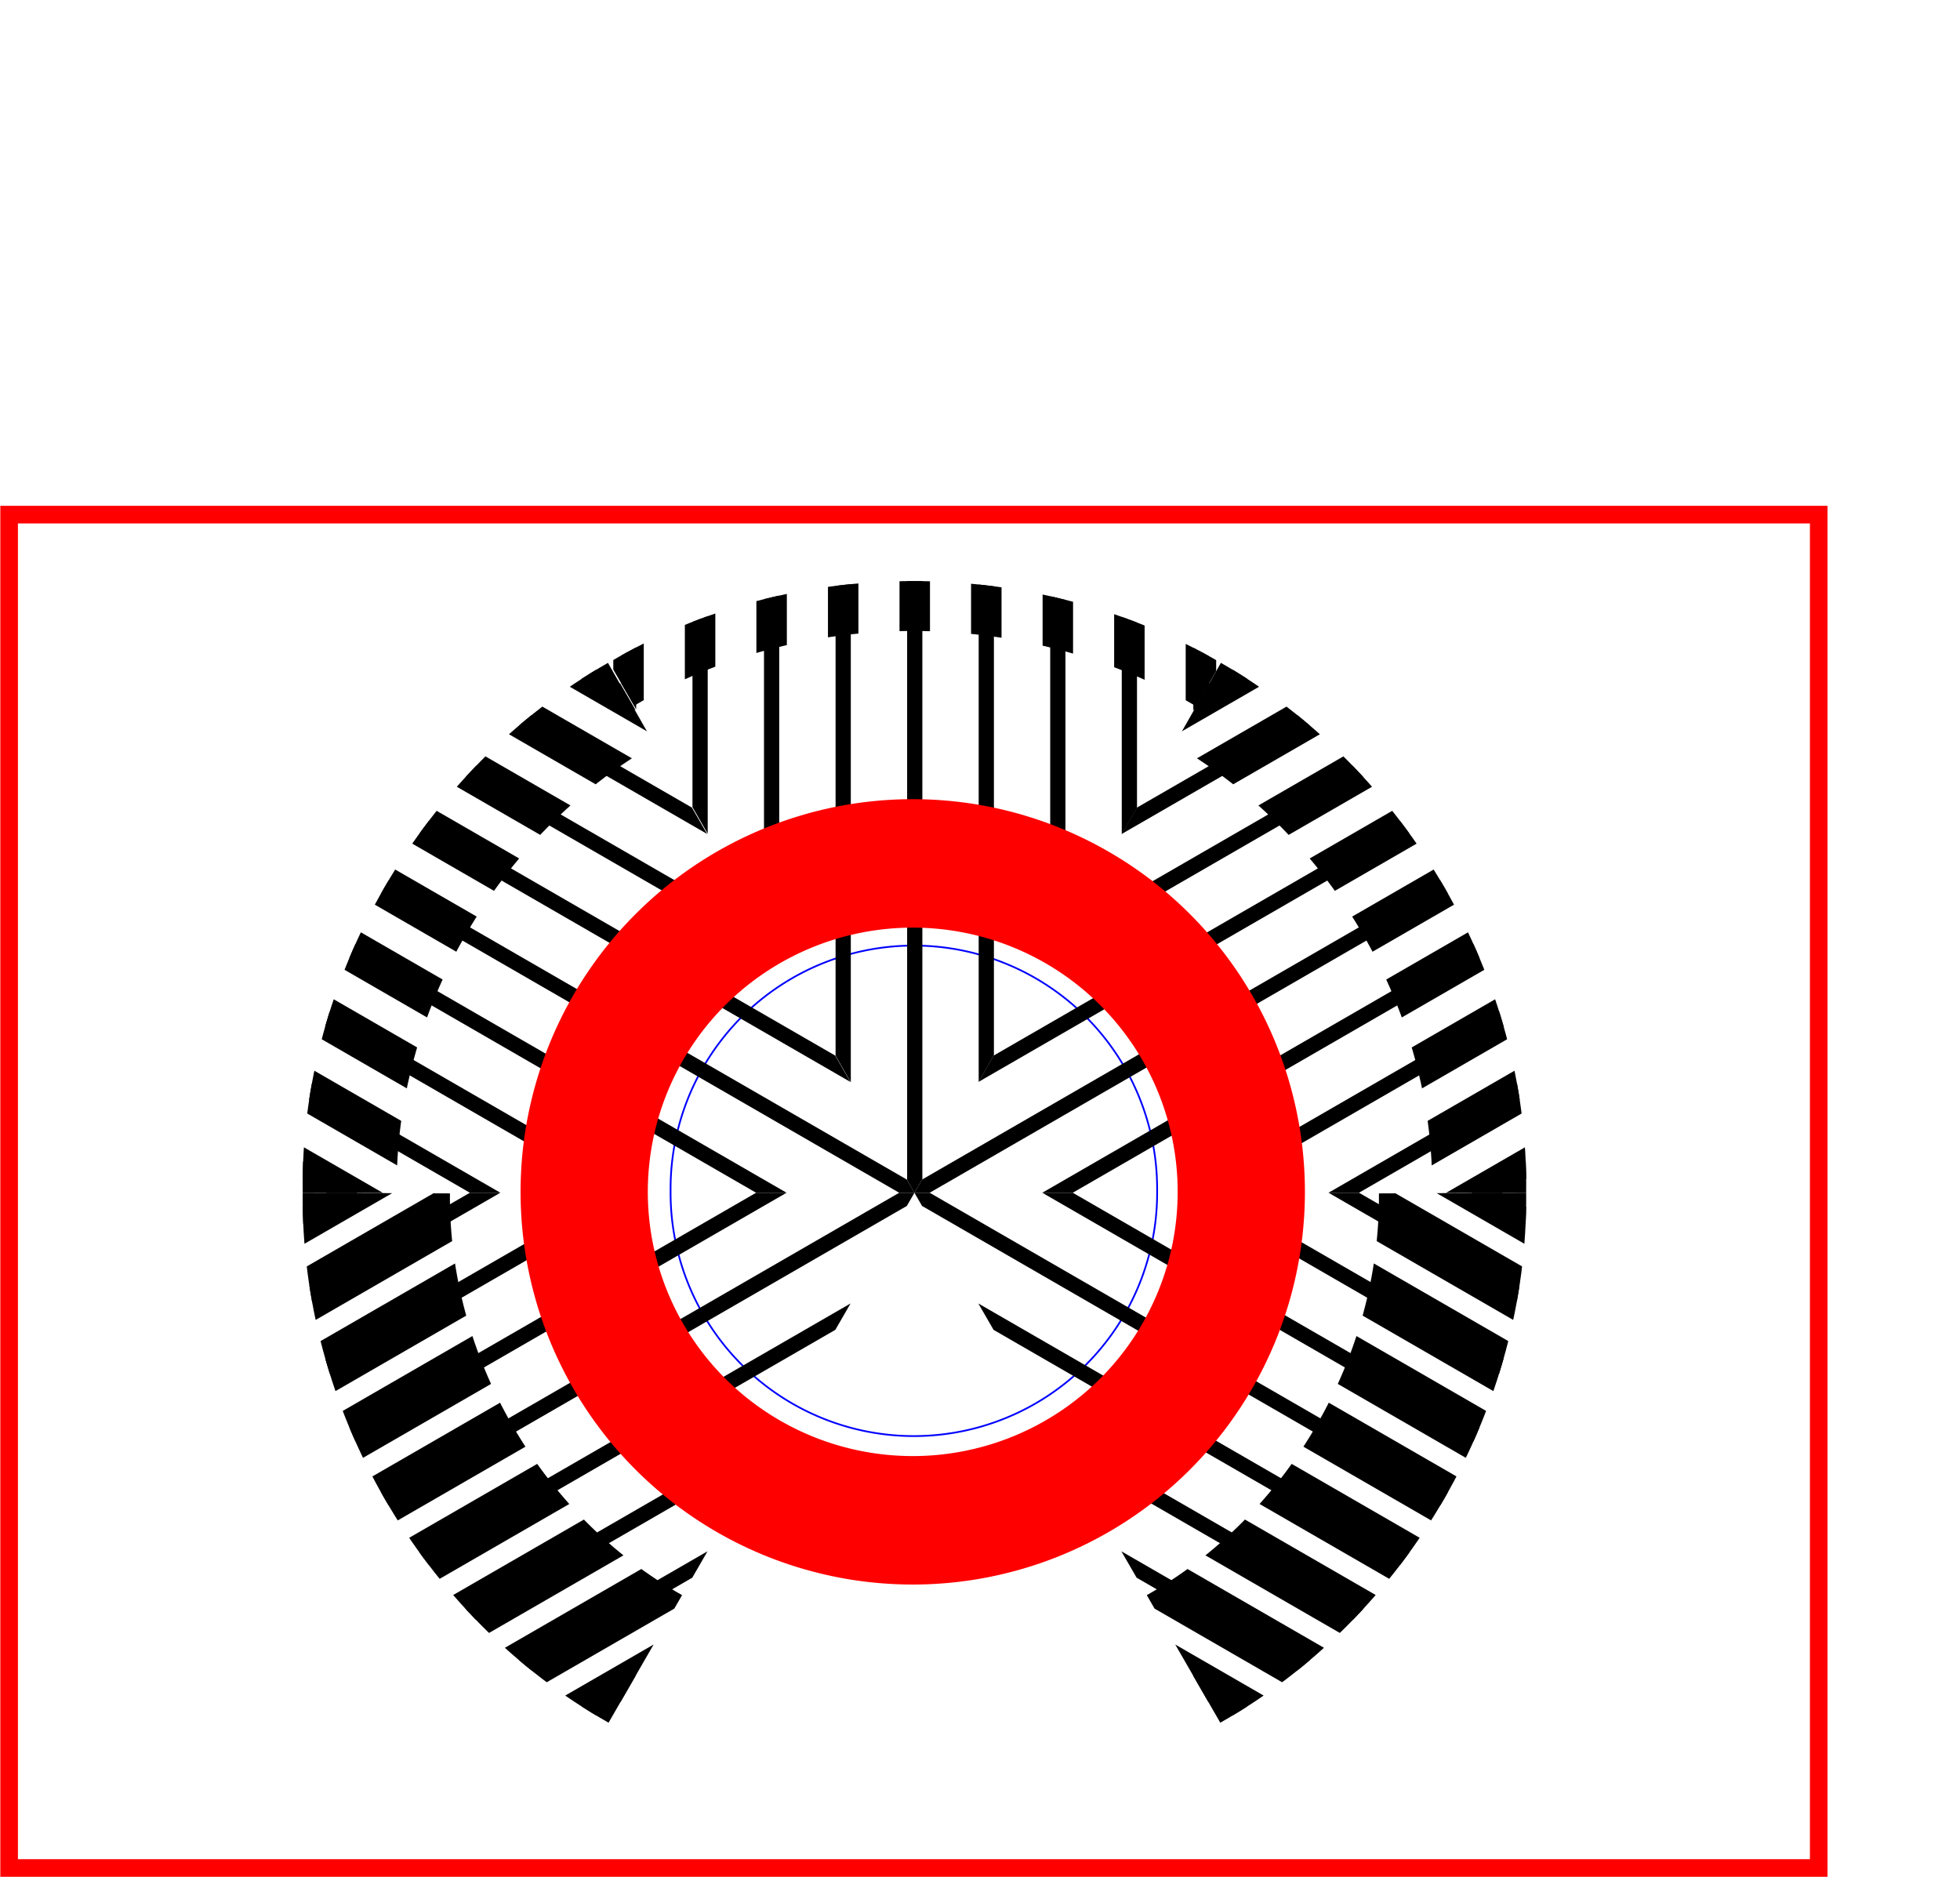 <?xml version="1.0" encoding="UTF-8" standalone="no"?>
<!-- Created with Inkscape (http://www.inkscape.org/) -->

<svg
   xmlns:dc="http://purl.org/dc/elements/1.1/"
   xmlns:cc="http://creativecommons.org/ns#"
   xmlns:rdf="http://www.w3.org/1999/02/22-rdf-syntax-ns#"
   xmlns:svg="http://www.w3.org/2000/svg"
   xmlns="http://www.w3.org/2000/svg"
   xmlns:xlink="http://www.w3.org/1999/xlink"
   xmlns:sodipodi="http://sodipodi.sourceforge.net/DTD/sodipodi-0.dtd"
   xmlns:inkscape="http://www.inkscape.org/namespaces/inkscape"
   width="96.504"
   height="92.402"
   id="svg42589"
   version="1.1"
   inkscape:version="0.48.4 r9939"
   sodipodi:docname="pot-bipolar.svg.2014_03_29_10_57_27.1.svg">
  <defs
     id="defs42591">
    <inkscape:perspective
       sodipodi:type="inkscape:persp3d"
       inkscape:vp_x="0 : 526.18109 : 1"
       inkscape:vp_y="0 : 1000 : 0"
       inkscape:vp_z="744.09448 : 526.18109 : 1"
       inkscape:persp3d-origin="372.04724 : 350.78739 : 1"
       id="perspective42597" />
    <clipPath
       id="SVGID_42_-3">
      <path
         d="m 68.708,143.812 -15.03,-26.11 c 9.07,-5.399 21.021,-5.289 30.12,0.021 l -15.09,26.089"
         id="use1677-9"
         inkscape:connector-curvature="0" />
    </clipPath>
    <clipPath
       id="SVGID_44_-0">
      <path
         d="m 68.708,143.812 15.08,-26.101 c 9.141,5.24 15.201,15.541 15.041,26.101 H 68.708"
         id="use1711-7"
         inkscape:connector-curvature="0" />
    </clipPath>
    <clipPath
       id="SVGID_46_-0">
      <path
         d="m 68.708,143.812 h 30.121 c 0.1,10.59 -5.84,20.88 -15.061,26.09 l -15.06,-26.09"
         id="use1745-0"
         inkscape:connector-curvature="0" />
    </clipPath>
    <clipPath
       id="SVGID_48_-6">
      <path
         d="m 68.708,143.812 -15.08,-26.101 c -9.14,5.24 -15.2,15.541 -15.04,26.101 h 30.12"
         id="use1779-7"
         inkscape:connector-curvature="0" />
    </clipPath>
    <clipPath
       id="SVGID_50_-8">
      <path
         d="m 68.708,143.812 h -30.12 c -0.1,10.59 5.84,20.88 15.061,26.09 l 15.059,-26.09"
         id="use1813-4"
         inkscape:connector-curvature="0" />
    </clipPath>
    <clipPath
       id="SVGID_52_-4">
      <path
         d="m 40.814,143.768 c -0.019,4.856 1.265,9.741 3.7,13.958 2.422,4.225 5.962,7.788 10.17,10.239 l -1.172,2.01 c -4.561,-2.654 -8.391,-6.513 -11.016,-11.09 -2.639,-4.567 -4.031,-9.867 -4.01,-15.121 l 2.328,0.004 z"
         id="use1847-0"
         inkscape:connector-curvature="0" />
    </clipPath>
    <clipPath
       id="SVGID_54_-1">
      <path
         d="m 55.739,121.27 c -3.934,2.268 -7.253,5.576 -9.529,9.506 -2.287,3.922 -3.506,8.464 -3.508,12.997 l -4.215,-0.009 c 0,-5.256 1.418,-10.551 4.077,-15.105 2.646,-4.565 6.495,-8.403 11.066,-11.039 l 2.109,3.65 z"
         id="use1881-9"
         inkscape:connector-curvature="0" />
    </clipPath>
    <clipPath
       id="SVGID_56_-1">
      <path
         d="m 80.806,122.912 c -3.645,-2.112 -7.851,-3.234 -12.061,-3.228 -4.211,-0.009 -8.418,1.11 -12.062,3.22 l -3.052,-5.285 c 4.563,-2.646 9.86,-4.052 15.116,-4.038 5.254,-0.011 10.551,1.398 15.113,4.047 l -3.054,5.284 z"
         id="use1915-8"
         inkscape:connector-curvature="0" />
    </clipPath>
    <clipPath
       id="SVGID_58_-1">
      <path
         d="m 90.997,143.794 c 0,-3.888 -1.037,-7.756 -2.99,-11.111 -1.943,-3.36 -4.785,-6.196 -8.146,-8.136 l 4,-6.919 c 4.57,2.638 8.416,6.479 11.061,11.045 2.656,4.558 4.07,9.853 4.068,15.107 l -7.993,0.014 z"
         id="use1949-4"
         inkscape:connector-curvature="0" />
    </clipPath>
    <clipPath
       id="SVGID_60_-9">
      <path
         d="m 78.976,161.447 c 3.07,-1.785 5.664,-4.395 7.432,-7.475 1.777,-3.077 2.711,-6.611 2.701,-10.176 l 9.881,-0.017 c 0.018,5.255 -1.377,10.554 -4.02,15.12 -2.627,4.576 -6.461,8.43 -11.021,11.084 l -4.973,-8.536 z"
         id="use1983-1"
         inkscape:connector-curvature="0" />
    </clipPath>
    <clipPath
       id="SVGID_42_-3-8">
      <path
         inkscape:connector-curvature="0"
         id="use1677-9-9"
         d="m 68.708,143.812 -15.03,-26.11 c 9.07,-5.399 21.021,-5.289 30.12,0.021 l -15.09,26.089" />
    </clipPath>
    <clipPath
       id="SVGID_44_-0-2">
      <path
         inkscape:connector-curvature="0"
         id="use1711-7-2"
         d="m 68.708,143.812 15.08,-26.101 c 9.141,5.24 15.201,15.541 15.041,26.101 H 68.708" />
    </clipPath>
    <clipPath
       id="SVGID_46_-0-9">
      <path
         inkscape:connector-curvature="0"
         id="use1745-0-7"
         d="m 68.708,143.812 h 30.121 c 0.1,10.59 -5.84,20.88 -15.061,26.09 l -15.06,-26.09" />
    </clipPath>
    <clipPath
       id="SVGID_48_-6-1">
      <path
         inkscape:connector-curvature="0"
         id="use1779-7-9"
         d="m 68.708,143.812 -15.08,-26.101 c -9.14,5.24 -15.2,15.541 -15.04,26.101 h 30.12" />
    </clipPath>
    <clipPath
       id="SVGID_50_-8-2">
      <path
         inkscape:connector-curvature="0"
         id="use1813-4-2"
         d="m 68.708,143.812 h -30.12 c -0.1,10.59 5.84,20.88 15.061,26.09 l 15.059,-26.09" />
    </clipPath>
    <clipPath
       id="SVGID_52_-4-6">
      <path
         inkscape:connector-curvature="0"
         id="use1847-0-5"
         d="m 40.814,143.768 c -0.019,4.856 1.265,9.741 3.7,13.958 2.422,4.225 5.962,7.788 10.17,10.239 l -1.172,2.01 c -4.561,-2.654 -8.391,-6.513 -11.016,-11.09 -2.639,-4.567 -4.031,-9.867 -4.01,-15.121 l 2.328,0.004 z" />
    </clipPath>
    <clipPath
       id="SVGID_54_-1-1">
      <path
         inkscape:connector-curvature="0"
         id="use1881-9-7"
         d="m 55.739,121.27 c -3.934,2.268 -7.253,5.576 -9.529,9.506 -2.287,3.922 -3.506,8.464 -3.508,12.997 l -4.215,-0.009 c 0,-5.256 1.418,-10.551 4.077,-15.105 2.646,-4.565 6.495,-8.403 11.066,-11.039 l 2.109,3.65 z" />
    </clipPath>
    <clipPath
       id="SVGID_56_-1-7">
      <path
         inkscape:connector-curvature="0"
         id="use1915-8-0"
         d="m 80.806,122.912 c -3.645,-2.112 -7.851,-3.234 -12.061,-3.228 -4.211,-0.009 -8.418,1.11 -12.062,3.22 l -3.052,-5.285 c 4.563,-2.646 9.86,-4.052 15.116,-4.038 5.254,-0.011 10.551,1.398 15.113,4.047 l -3.054,5.284 z" />
    </clipPath>
    <clipPath
       id="SVGID_58_-1-2">
      <path
         inkscape:connector-curvature="0"
         id="use1949-4-6"
         d="m 90.997,143.794 c 0,-3.888 -1.037,-7.756 -2.99,-11.111 -1.943,-3.36 -4.785,-6.196 -8.146,-8.136 l 4,-6.919 c 4.57,2.638 8.416,6.479 11.061,11.045 2.656,4.558 4.07,9.853 4.068,15.107 l -7.993,0.014 z" />
    </clipPath>
    <clipPath
       id="SVGID_60_-9-8">
      <path
         inkscape:connector-curvature="0"
         id="use1983-1-2"
         d="m 78.976,161.447 c 3.07,-1.785 5.664,-4.395 7.432,-7.475 1.777,-3.077 2.711,-6.611 2.701,-10.176 l 9.881,-0.017 c 0.018,5.255 -1.377,10.554 -4.02,15.12 -2.627,4.576 -6.461,8.43 -11.021,11.084 l -4.973,-8.536 z" />
    </clipPath>
    <clipPath
       id="SVGID_2_">
      <use
         height="720.001"
         width="1152"
         y="0"
         x="0"
         style="overflow:visible"
         id="use975"
         overflow="visible"
         xlink:href="#SVGID_1_" />
    </clipPath>
    <clipPath
       id="SVGID_4_">
      <use
         height="720.001"
         width="1152"
         y="0"
         x="0"
         style="overflow:visible"
         id="use1009"
         overflow="visible"
         xlink:href="#SVGID_3_" />
    </clipPath>
    <clipPath
       id="SVGID_6_">
      <use
         height="720.001"
         width="1152"
         y="0"
         x="0"
         style="overflow:visible"
         id="use1043"
         overflow="visible"
         xlink:href="#SVGID_5_" />
    </clipPath>
    <clipPath
       id="SVGID_8_">
      <use
         height="720.001"
         width="1152"
         y="0"
         x="0"
         style="overflow:visible"
         id="use1077"
         overflow="visible"
         xlink:href="#SVGID_7_" />
    </clipPath>
    <clipPath
       id="SVGID_10_">
      <use
         height="720.001"
         width="1152"
         y="0"
         x="0"
         style="overflow:visible"
         id="use1111"
         overflow="visible"
         xlink:href="#SVGID_9_" />
    </clipPath>
    <clipPath
       id="SVGID_12_">
      <use
         height="720.001"
         width="1152"
         y="0"
         x="0"
         style="overflow:visible"
         id="use1145"
         overflow="visible"
         xlink:href="#SVGID_11_" />
    </clipPath>
    <clipPath
       id="SVGID_14_">
      <use
         height="720.001"
         width="1152"
         y="0"
         x="0"
         style="overflow:visible"
         id="use1179"
         overflow="visible"
         xlink:href="#SVGID_13_" />
    </clipPath>
    <clipPath
       id="SVGID_16_">
      <use
         height="720.001"
         width="1152"
         y="0"
         x="0"
         style="overflow:visible"
         id="use1213"
         overflow="visible"
         xlink:href="#SVGID_15_" />
    </clipPath>
    <clipPath
       id="SVGID_18_">
      <use
         height="720.001"
         width="1152"
         y="0"
         x="0"
         style="overflow:visible"
         id="use1247"
         overflow="visible"
         xlink:href="#SVGID_17_" />
    </clipPath>
    <clipPath
       id="SVGID_20_">
      <use
         height="720.001"
         width="1152"
         y="0"
         x="0"
         style="overflow:visible"
         id="use1281"
         overflow="visible"
         xlink:href="#SVGID_19_" />
    </clipPath>
  </defs>
  <sodipodi:namedview
     id="base"
     pagecolor="#ffffff"
     bordercolor="#666666"
     borderopacity="1.0"
     inkscape:pageopacity="0.0"
     inkscape:pageshadow="2"
     inkscape:zoom="11.2"
     inkscape:cx="47.166695"
     inkscape:cy="30.198648"
     inkscape:document-units="in"
     inkscape:current-layer="layer2"
     showgrid="true"
     units="in"
     showguides="true"
     inkscape:guide-bbox="true"
     inkscape:window-width="1918"
     inkscape:window-height="1059"
     inkscape:window-x="1920"
     inkscape:window-y="19"
     inkscape:window-maximized="1"
     fit-margin-top="0.2"
     fit-margin-left="0.2"
     fit-margin-right="0.2"
     fit-margin-bottom="0.2"
     inkscape:snap-bbox="false"
     inkscape:snap-bbox-midpoints="false"
     inkscape:bbox-paths="true"
     inkscape:bbox-nodes="true"
     inkscape:snap-bbox-edge-midpoints="true"
     inkscape:snap-global="false"
     inkscape:snap-object-midpoints="true">
    <inkscape:grid
       type="xygrid"
       id="grid85747"
       empspacing="3"
       visible="true"
       enabled="true"
       snapvisiblegridlinesonly="true"
       units="in"
       spacingx="0.5in"
       spacingy="0.125in"
       originy="0in"
       empcolor="#ff0000"
       empopacity="0.251" />
  </sodipodi:namedview>
  <g
     inkscape:label="cut"
     inkscape:groupmode="layer"
     id="layer1"
     transform="translate(23.237,-906.573)"
     style="display:inline" />
  <g
     inkscape:groupmode="layer"
     id="layer3"
     inkscape:label="graphics"
     style="opacity:1" />
  <g
     inkscape:groupmode="layer"
     id="layer2"
     inkscape:label="knob"
     style="display:inline"
     transform="translate(18.664,17.427)">
    <g
       id="g4047">
      <rect
         inkscape:label="pot_bounding_box"
         y="931.909"
         x="-22.787"
         height="66.633"
         width="89.099"
         id="rect3611"
         style="display:inline;fill:none;stroke:#ff0000;stroke-width:0.867;stroke-miterlimit:4;stroke-opacity:1;stroke-dasharray:none;stroke-dashoffset:0"
         transform="translate(4.572,-924)" />
      <g
         id="g3816">
        <path
           sodipodi:type="arc"
           style="fill:none;stroke:#0000ff;stroke-width:0.111;stroke-miterlimit:4;stroke-opacity:1;stroke-dasharray:none;display:inline"
           id="path42603"
           sodipodi:cx="18.392857"
           sodipodi:cy="87.321426"
           sodipodi:rx="15.535714"
           sodipodi:ry="15.535714"
           d="m 33.929,87.321 a 15.536,15.536 0 1 1 -31.071,0 15.536,15.536 0 1 1 31.071,0 z"
           transform="matrix(0.771,0,0,0.771,12.15,-26.122)" />
        <g
           id="g23138"
           transform="translate(77.224,-19.109)">
          <g
             transform="translate(22.625,-0.536)"
             id="g22911">
            <g
               style="display:inline"
               id="g6787"
               transform="translate(13.003,105.943)">
              <g
                 transform="translate(-227.2,-116.913)"
                 id="outlines">
                <g
                   style="display:none"
                   id="g888"
                   display="none">
                  <g
                     style="display:inline"
                     id="g890"
                     display="inline">
                    <line
                       style="fill:none;stroke:#000000;stroke-width:0.75"
                       id="line892"
                       y2="82.766"
                       x2="486.131"
                       y1="117.749"
                       x1="486.131" />
                    <line
                       style="fill:none;stroke:#000000;stroke-width:0.75"
                       id="line894"
                       y2="82.766"
                       x2="489.654"
                       y1="117.749"
                       x1="489.654" />
                    <line
                       style="fill:none;stroke:#000000;stroke-width:0.75"
                       id="line896"
                       y2="82.766"
                       x2="493.176"
                       y1="117.749"
                       x1="493.176" />
                    <line
                       style="fill:none;stroke:#000000;stroke-width:0.75"
                       id="line898"
                       y2="82.766"
                       x2="496.699"
                       y1="117.749"
                       x1="496.699" />
                    <line
                       style="fill:none;stroke:#000000;stroke-width:0.75"
                       id="line900"
                       y2="82.766"
                       x2="500.222"
                       y1="117.749"
                       x1="500.222" />
                    <line
                       style="fill:none;stroke:#000000;stroke-width:0.75"
                       id="line902"
                       y2="82.766"
                       x2="503.746"
                       y1="117.749"
                       x1="503.746" />
                    <line
                       style="fill:none;stroke:#000000;stroke-width:0.75"
                       id="line904"
                       y2="82.766"
                       x2="507.268"
                       y1="117.749"
                       x1="507.268" />
                    <line
                       style="fill:none;stroke:#000000;stroke-width:0.75"
                       id="line906"
                       y2="82.766"
                       x2="510.791"
                       y1="117.749"
                       x1="510.791" />
                    <line
                       style="fill:none;stroke:#000000;stroke-width:0.75"
                       id="line908"
                       y2="82.766"
                       x2="514.314"
                       y1="117.749"
                       x1="514.314" />
                    <line
                       style="fill:none;stroke:#000000;stroke-width:0.75"
                       id="line910"
                       y2="82.766"
                       x2="517.836"
                       y1="117.749"
                       x1="517.836" />
                    <line
                       style="fill:none;stroke:#000000;stroke-width:0.75"
                       id="line912"
                       y2="82.766"
                       x2="521.359"
                       y1="117.749"
                       x1="521.359" />
                  </g>
                </g>
                <g
                   style="display:none"
                   id="g914"
                   display="none">
                  <g
                     style="display:inline"
                     id="g916"
                     display="inline">
                    <line
                       style="fill:none;stroke:#000000;stroke-width:0.75"
                       id="line918"
                       y2="120.869"
                       x2="486.131"
                       y1="155.852"
                       x1="486.131" />
                    <line
                       style="fill:none;stroke:#000000;stroke-width:0.75"
                       id="line920"
                       y2="120.869"
                       x2="489.655"
                       y1="155.852"
                       x1="489.655" />
                    <line
                       style="fill:none;stroke:#000000;stroke-width:0.75"
                       id="line922"
                       y2="120.869"
                       x2="493.177"
                       y1="155.852"
                       x1="493.177" />
                    <line
                       style="fill:none;stroke:#000000;stroke-width:0.75"
                       id="line924"
                       y2="120.869"
                       x2="496.7"
                       y1="155.852"
                       x1="496.7" />
                    <line
                       style="fill:none;stroke:#000000;stroke-width:0.75"
                       id="line926"
                       y2="120.869"
                       x2="500.223"
                       y1="155.852"
                       x1="500.223" />
                    <line
                       style="fill:none;stroke:#000000;stroke-width:0.75"
                       id="line928"
                       y2="120.869"
                       x2="503.746"
                       y1="155.852"
                       x1="503.746" />
                    <line
                       style="fill:none;stroke:#000000;stroke-width:0.75"
                       id="line930"
                       y2="120.869"
                       x2="507.269"
                       y1="155.852"
                       x1="507.269" />
                    <line
                       style="fill:none;stroke:#000000;stroke-width:0.75"
                       id="line932"
                       y2="120.869"
                       x2="510.792"
                       y1="155.852"
                       x1="510.792" />
                    <line
                       style="fill:none;stroke:#000000;stroke-width:0.75"
                       id="line934"
                       y2="120.869"
                       x2="514.314"
                       y1="155.852"
                       x1="514.314" />
                    <line
                       style="fill:none;stroke:#000000;stroke-width:0.75"
                       id="line936"
                       y2="120.869"
                       x2="517.837"
                       y1="155.852"
                       x1="517.837" />
                    <line
                       style="fill:none;stroke:#000000;stroke-width:0.75"
                       id="line938"
                       y2="120.869"
                       x2="521.36"
                       y1="155.852"
                       x1="521.36" />
                  </g>
                </g>
                <g
                   style="display:none"
                   id="g940"
                   display="none">
                  <g
                     style="display:inline"
                     id="g942"
                     display="inline">
                    <line
                       style="fill:none;stroke:#000000;stroke-width:2.5"
                       id="line944"
                       y2="82.767"
                       x2="486.132"
                       y1="117.748"
                       x1="486.132" />
                    <line
                       style="fill:none;stroke:#000000;stroke-width:2.5"
                       id="line946"
                       y2="82.767"
                       x2="489.655"
                       y1="117.748"
                       x1="489.655" />
                    <line
                       style="fill:none;stroke:#000000;stroke-width:2.5"
                       id="line948"
                       y2="82.767"
                       x2="493.177"
                       y1="117.748"
                       x1="493.177" />
                    <line
                       style="fill:none;stroke:#000000;stroke-width:2.5"
                       id="line950"
                       y2="82.767"
                       x2="496.7"
                       y1="117.748"
                       x1="496.7" />
                    <line
                       style="fill:none;stroke:#000000;stroke-width:2.5"
                       id="line952"
                       y2="82.767"
                       x2="500.223"
                       y1="117.748"
                       x1="500.223" />
                    <line
                       style="fill:none;stroke:#000000;stroke-width:2.5"
                       id="line954"
                       y2="82.767"
                       x2="503.746"
                       y1="117.748"
                       x1="503.746" />
                    <line
                       style="fill:none;stroke:#000000;stroke-width:2.5"
                       id="line956"
                       y2="82.767"
                       x2="507.269"
                       y1="117.748"
                       x1="507.269" />
                    <line
                       style="fill:none;stroke:#000000;stroke-width:2.5"
                       id="line958"
                       y2="82.767"
                       x2="510.792"
                       y1="117.748"
                       x1="510.792" />
                    <line
                       style="fill:none;stroke:#000000;stroke-width:2.5"
                       id="line960"
                       y2="82.767"
                       x2="514.314"
                       y1="117.748"
                       x1="514.314" />
                    <line
                       style="fill:none;stroke:#000000;stroke-width:2.5"
                       id="line962"
                       y2="82.767"
                       x2="517.836"
                       y1="117.748"
                       x1="517.836" />
                    <line
                       style="fill:none;stroke:#000000;stroke-width:2.5"
                       id="line964"
                       y2="82.767"
                       x2="521.359"
                       y1="117.748"
                       x1="521.359" />
                  </g>
                </g>
                <g
                   id="working" />
                <g
                   id="g967">
                  <g
                     id="g969">
                    <defs
                       id="defs971">
                      <path
                         d="m 140.708,71.913 -15.03,-26.11 c 9.07,-5.399 21.021,-5.289 30.12,0.021 l -15.09,26.089"
                         id="SVGID_1_"
                         inkscape:connector-curvature="0" />
                    </defs>
                    <clipPath
                       id="clipPath7109">
                      <use
                         height="720.001"
                         width="1152"
                         y="0"
                         x="0"
                         style="overflow:visible"
                         id="use7111"
                         overflow="visible"
                         xlink:href="#SVGID_1_" />
                    </clipPath>
                    <g
                       id="g977"
                       clip-path="url(#SVGID_2_)">
                      <g
                         id="g979">
                        <line
                           style="fill:none;stroke:#000000;stroke-width:0.75"
                           id="line981"
                           y2="36.931"
                           x2="123.108"
                           y1="71.913"
                           x1="123.108" />
                        <line
                           style="fill:none;stroke:#000000;stroke-width:0.75"
                           id="line983"
                           y2="36.932"
                           x2="126.631"
                           y1="71.913"
                           x1="126.631" />
                        <line
                           style="fill:none;stroke:#000000;stroke-width:0.75"
                           id="line985"
                           y2="36.931"
                           x2="130.154"
                           y1="71.913"
                           x1="130.154" />
                        <line
                           style="fill:none;stroke:#000000;stroke-width:0.75"
                           id="line987"
                           y2="36.931"
                           x2="133.676"
                           y1="71.912"
                           x1="133.676" />
                        <line
                           style="fill:none;stroke:#000000;stroke-width:0.75"
                           id="line989"
                           y2="36.932"
                           x2="137.2"
                           y1="71.913"
                           x1="137.2" />
                        <line
                           style="fill:none;stroke:#000000;stroke-width:0.75"
                           id="line991"
                           y2="36.932"
                           x2="140.723"
                           y1="71.914"
                           x1="140.723" />
                        <line
                           style="fill:none;stroke:#000000;stroke-width:0.75"
                           id="line993"
                           y2="36.932"
                           x2="144.246"
                           y1="71.913"
                           x1="144.246" />
                        <line
                           style="fill:none;stroke:#000000;stroke-width:0.75"
                           id="line995"
                           y2="36.932"
                           x2="147.768"
                           y1="71.914"
                           x1="147.768" />
                        <line
                           style="fill:none;stroke:#000000;stroke-width:0.75"
                           id="line997"
                           y2="36.931"
                           x2="151.291"
                           y1="71.913"
                           x1="151.291" />
                        <line
                           style="fill:none;stroke:#000000;stroke-width:0.75"
                           id="line999"
                           y2="36.931"
                           x2="154.814"
                           y1="71.914"
                           x1="154.814" />
                        <line
                           style="fill:none;stroke:#000000;stroke-width:0.75"
                           id="line1001"
                           y2="36.931"
                           x2="158.337"
                           y1="71.913"
                           x1="158.337" />
                      </g>
                    </g>
                  </g>
                  <g
                     id="g1003">
                    <defs
                       id="defs1005">
                      <path
                         d="m 140.708,71.913 15.08,-26.101 c 9.14,5.24 15.2,15.541 15.04,26.101 h -30.12"
                         id="SVGID_3_"
                         inkscape:connector-curvature="0" />
                    </defs>
                    <clipPath
                       id="clipPath7129">
                      <use
                         height="720.001"
                         width="1152"
                         y="0"
                         x="0"
                         style="overflow:visible"
                         id="use7131"
                         overflow="visible"
                         xlink:href="#SVGID_3_" />
                    </clipPath>
                    <g
                       id="g1011"
                       clip-path="url(#SVGID_4_)">
                      <g
                         id="g1013">
                        <line
                           style="fill:none;stroke:#000000;stroke-width:0.75"
                           id="line1015"
                           y2="39.166"
                           x2="162.196"
                           y1="56.657"
                           x1="131.9" />
                        <line
                           style="fill:none;stroke:#000000;stroke-width:0.75"
                           id="line1017"
                           y2="42.218"
                           x2="163.958"
                           y1="59.709"
                           x1="133.662" />
                        <line
                           style="fill:none;stroke:#000000;stroke-width:0.75"
                           id="line1019"
                           y2="45.268"
                           x2="165.718"
                           y1="62.759"
                           x1="135.422" />
                        <line
                           style="fill:none;stroke:#000000;stroke-width:0.75"
                           id="line1021"
                           y2="48.319"
                           x2="167.48"
                           y1="65.81"
                           x1="137.184" />
                        <line
                           style="fill:none;stroke:#000000;stroke-width:0.75"
                           id="line1023"
                           y2="51.37"
                           x2="169.242"
                           y1="68.86"
                           x1="138.946" />
                        <line
                           style="fill:none;stroke:#000000;stroke-width:0.75"
                           id="line1025"
                           y2="54.421"
                           x2="171.003"
                           y1="71.912"
                           x1="140.708" />
                        <line
                           style="fill:none;stroke:#000000;stroke-width:0.75"
                           id="line1027"
                           y2="57.472"
                           x2="172.764"
                           y1="74.963"
                           x1="142.468" />
                        <line
                           style="fill:none;stroke:#000000;stroke-width:0.75"
                           id="line1029"
                           y2="60.522"
                           x2="174.526"
                           y1="78.014"
                           x1="144.23" />
                        <line
                           style="fill:none;stroke:#000000;stroke-width:0.75"
                           id="line1031"
                           y2="63.573"
                           x2="176.288"
                           y1="81.064"
                           x1="145.992" />
                        <line
                           style="fill:none;stroke:#000000;stroke-width:0.75"
                           id="line1033"
                           y2="66.624"
                           x2="178.048"
                           y1="84.115"
                           x1="147.752" />
                        <line
                           style="fill:none;stroke:#000000;stroke-width:0.75"
                           id="line1035"
                           y2="69.675"
                           x2="179.81"
                           y1="87.166"
                           x1="149.514" />
                      </g>
                    </g>
                  </g>
                  <g
                     id="g1037">
                    <defs
                       id="defs1039">
                      <path
                         d="m 140.708,71.913 h 30.12 c 0.1,10.59 -5.84,20.88 -15.061,26.09 l -15.059,-26.09"
                         id="SVGID_5_"
                         inkscape:connector-curvature="0" />
                    </defs>
                    <clipPath
                       id="clipPath7149">
                      <use
                         height="720.001"
                         width="1152"
                         y="0"
                         x="0"
                         style="overflow:visible"
                         id="use7151"
                         overflow="visible"
                         xlink:href="#SVGID_5_" />
                    </clipPath>
                    <g
                       id="g1045"
                       clip-path="url(#SVGID_6_)">
                      <g
                         id="g1047">
                        <line
                           style="fill:none;stroke:#000000;stroke-width:0.75"
                           id="line1049"
                           y2="74.148"
                           x2="179.811"
                           y1="56.657"
                           x1="149.515" />
                        <line
                           style="fill:none;stroke:#000000;stroke-width:0.75"
                           id="line1051"
                           y2="77.2"
                           x2="178.049"
                           y1="59.709"
                           x1="147.753" />
                        <line
                           style="fill:none;stroke:#000000;stroke-width:0.75"
                           id="line1053"
                           y2="80.25"
                           x2="176.289"
                           y1="62.759"
                           x1="145.993" />
                        <line
                           style="fill:none;stroke:#000000;stroke-width:0.75"
                           id="line1055"
                           y2="83.301"
                           x2="174.527"
                           y1="65.811"
                           x1="144.231" />
                        <line
                           style="fill:none;stroke:#000000;stroke-width:0.75"
                           id="line1057"
                           y2="86.352"
                           x2="172.765"
                           y1="68.861"
                           x1="142.469" />
                        <line
                           style="fill:none;stroke:#000000;stroke-width:0.75"
                           id="line1059"
                           y2="89.403"
                           x2="171.003"
                           y1="71.912"
                           x1="140.708" />
                        <line
                           style="fill:none;stroke:#000000;stroke-width:0.75"
                           id="line1061"
                           y2="92.454"
                           x2="169.243"
                           y1="74.963"
                           x1="138.947" />
                        <line
                           style="fill:none;stroke:#000000;stroke-width:0.75"
                           id="line1063"
                           y2="95.505"
                           x2="167.481"
                           y1="78.014"
                           x1="137.185" />
                        <line
                           style="fill:none;stroke:#000000;stroke-width:0.75"
                           id="line1065"
                           y2="98.556"
                           x2="165.719"
                           y1="81.064"
                           x1="135.423" />
                        <line
                           style="fill:none;stroke:#000000;stroke-width:0.75"
                           id="line1067"
                           y2="101.606"
                           x2="163.958"
                           y1="84.115"
                           x1="133.663" />
                        <line
                           style="fill:none;stroke:#000000;stroke-width:0.75"
                           id="line1069"
                           y2="104.657"
                           x2="162.197"
                           y1="87.166"
                           x1="131.901" />
                      </g>
                    </g>
                  </g>
                  <g
                     id="g1071">
                    <defs
                       id="defs1073">
                      <path
                         d="m 170.828,71.913 c 0.1,10.59 -5.84,20.88 -15.061,26.09 l -3.619,-6.28 c 6.979,-3.939 11.5,-11.77 11.43,-19.779 l 7.25,-0.031 z"
                         id="SVGID_7_"
                         inkscape:connector-curvature="0" />
                    </defs>
                    <clipPath
                       id="clipPath7169">
                      <use
                         height="720.001"
                         width="1152"
                         y="0"
                         x="0"
                         style="overflow:visible"
                         id="use7171"
                         overflow="visible"
                         xlink:href="#SVGID_7_" />
                    </clipPath>
                    <g
                       id="g1079"
                       clip-path="url(#SVGID_8_)">
                      <g
                         id="g1081">
                        <line
                           style="fill:none;stroke:#000000;stroke-width:2.5"
                           id="line1083"
                           y2="74.149"
                           x2="179.811"
                           y1="56.658"
                           x1="149.514" />
                        <line
                           style="fill:none;stroke:#000000;stroke-width:2.5"
                           id="line1085"
                           y2="77.201"
                           x2="178.049"
                           y1="59.709"
                           x1="147.752" />
                        <line
                           style="fill:none;stroke:#000000;stroke-width:2.5"
                           id="line1087"
                           y2="80.251"
                           x2="176.288"
                           y1="62.76"
                           x1="145.992" />
                        <line
                           style="fill:none;stroke:#000000;stroke-width:2.5"
                           id="line1089"
                           y2="83.302"
                           x2="174.526"
                           y1="65.811"
                           x1="144.231" />
                        <line
                           style="fill:none;stroke:#000000;stroke-width:2.5"
                           id="line1091"
                           y2="86.354"
                           x2="172.765"
                           y1="68.861"
                           x1="142.469" />
                        <line
                           style="fill:none;stroke:#000000;stroke-width:2.5"
                           id="line1093"
                           y2="89.404"
                           x2="171.003"
                           y1="71.913"
                           x1="140.708" />
                        <line
                           style="fill:none;stroke:#000000;stroke-width:2.5"
                           id="line1095"
                           y2="92.455"
                           x2="169.242"
                           y1="74.963"
                           x1="138.946" />
                        <line
                           style="fill:none;stroke:#000000;stroke-width:2.5"
                           id="line1097"
                           y2="95.506"
                           x2="167.481"
                           y1="78.015"
                           x1="137.184" />
                        <line
                           style="fill:none;stroke:#000000;stroke-width:2.5"
                           id="line1099"
                           y2="98.557"
                           x2="165.719"
                           y1="81.065"
                           x1="135.423" />
                        <line
                           style="fill:none;stroke:#000000;stroke-width:2.5"
                           id="line1101"
                           y2="101.607"
                           x2="163.958"
                           y1="84.116"
                           x1="133.662" />
                        <line
                           style="fill:none;stroke:#000000;stroke-width:2.5"
                           id="line1103"
                           y2="104.658"
                           x2="162.196"
                           y1="87.167"
                           x1="131.901" />
                      </g>
                    </g>
                  </g>
                  <g
                     id="g1105">
                    <defs
                       id="defs1107">
                      <path
                         d="m 155.797,45.823 c 4.57,2.615 8.365,6.497 10.999,11.046 2.634,4.549 4.106,9.764 4.031,15.044 l -2.315,0.005 -2.314,0.005 c 0.064,-4.47 -1.18,-8.88 -3.405,-12.728 -2.225,-3.848 -5.431,-7.132 -9.285,-9.352 l 1.146,-2.011 1.143,-2.009 z"
                         id="SVGID_9_"
                         inkscape:connector-curvature="0" />
                    </defs>
                    <clipPath
                       id="clipPath7189">
                      <use
                         height="720.001"
                         width="1152"
                         y="0"
                         x="0"
                         style="overflow:visible"
                         id="use7191"
                         overflow="visible"
                         xlink:href="#SVGID_9_" />
                    </clipPath>
                    <g
                       id="g1113"
                       clip-path="url(#SVGID_10_)">
                      <g
                         id="g1115">
                        <line
                           style="fill:none;stroke:#000000;stroke-width:2"
                           id="line1117"
                           y2="39.167"
                           x2="162.196"
                           y1="56.658"
                           x1="131.9" />
                        <line
                           style="fill:none;stroke:#000000;stroke-width:2"
                           id="line1119"
                           y2="42.218"
                           x2="163.958"
                           y1="59.71"
                           x1="133.662" />
                        <line
                           style="fill:none;stroke:#000000;stroke-width:2"
                           id="line1121"
                           y2="45.269"
                           x2="165.719"
                           y1="62.76"
                           x1="135.423" />
                        <line
                           style="fill:none;stroke:#000000;stroke-width:2"
                           id="line1123"
                           y2="48.319"
                           x2="167.48"
                           y1="65.811"
                           x1="137.185" />
                        <line
                           style="fill:none;stroke:#000000;stroke-width:2"
                           id="line1125"
                           y2="51.37"
                           x2="169.242"
                           y1="68.862"
                           x1="138.946" />
                        <line
                           style="fill:none;stroke:#000000;stroke-width:2"
                           id="line1127"
                           y2="54.422"
                           x2="171.003"
                           y1="71.913"
                           x1="140.708" />
                        <line
                           style="fill:none;stroke:#000000;stroke-width:2"
                           id="line1129"
                           y2="57.472"
                           x2="172.765"
                           y1="74.964"
                           x1="142.469" />
                        <line
                           style="fill:none;stroke:#000000;stroke-width:2"
                           id="line1131"
                           y2="60.523"
                           x2="174.526"
                           y1="78.015"
                           x1="144.23" />
                        <line
                           style="fill:none;stroke:#000000;stroke-width:2"
                           id="line1133"
                           y2="63.574"
                           x2="176.288"
                           y1="81.065"
                           x1="145.992" />
                        <line
                           style="fill:none;stroke:#000000;stroke-width:2"
                           id="line1135"
                           y2="66.625"
                           x2="178.049"
                           y1="84.116"
                           x1="147.753" />
                        <line
                           style="fill:none;stroke:#000000;stroke-width:2"
                           id="line1137"
                           y2="69.676"
                           x2="179.811"
                           y1="87.167"
                           x1="149.515" />
                      </g>
                    </g>
                  </g>
                  <g
                     id="g1139">
                    <defs
                       id="defs1141">
                      <path
                         d="m 140.708,71.913 -15.08,-26.101 c -9.14,5.24 -15.2,15.541 -15.04,26.101 h 30.12"
                         id="SVGID_11_"
                         inkscape:connector-curvature="0" />
                    </defs>
                    <clipPath
                       id="clipPath7209">
                      <use
                         height="720.001"
                         width="1152"
                         y="0"
                         x="0"
                         style="overflow:visible"
                         id="use7211"
                         overflow="visible"
                         xlink:href="#SVGID_11_" />
                    </clipPath>
                    <g
                       id="g1147"
                       clip-path="url(#SVGID_12_)">
                      <g
                         id="g1149">
                        <line
                           style="fill:none;stroke:#000000;stroke-width:0.75"
                           id="line1151"
                           y2="39.166"
                           x2="119.219"
                           y1="56.657"
                           x1="149.515" />
                        <line
                           style="fill:none;stroke:#000000;stroke-width:0.75"
                           id="line1153"
                           y2="42.218"
                           x2="117.458"
                           y1="59.709"
                           x1="147.753" />
                        <line
                           style="fill:none;stroke:#000000;stroke-width:0.75"
                           id="line1155"
                           y2="45.268"
                           x2="115.697"
                           y1="62.759"
                           x1="145.993" />
                        <line
                           style="fill:none;stroke:#000000;stroke-width:0.75"
                           id="line1157"
                           y2="48.319"
                           x2="113.935"
                           y1="65.81"
                           x1="144.231" />
                        <line
                           style="fill:none;stroke:#000000;stroke-width:0.75"
                           id="line1159"
                           y2="51.37"
                           x2="112.173"
                           y1="68.86"
                           x1="142.469" />
                        <line
                           style="fill:none;stroke:#000000;stroke-width:0.75"
                           id="line1161"
                           y2="54.421"
                           x2="110.412"
                           y1="71.912"
                           x1="140.708" />
                        <line
                           style="fill:none;stroke:#000000;stroke-width:0.75"
                           id="line1163"
                           y2="57.472"
                           x2="108.651"
                           y1="74.963"
                           x1="138.947" />
                        <line
                           style="fill:none;stroke:#000000;stroke-width:0.75"
                           id="line1165"
                           y2="60.522"
                           x2="106.889"
                           y1="78.014"
                           x1="137.185" />
                        <line
                           style="fill:none;stroke:#000000;stroke-width:0.75"
                           id="line1167"
                           y2="63.573"
                           x2="105.127"
                           y1="81.064"
                           x1="135.423" />
                        <line
                           style="fill:none;stroke:#000000;stroke-width:0.75"
                           id="line1169"
                           y2="66.624"
                           x2="103.367"
                           y1="84.115"
                           x1="133.663" />
                        <line
                           style="fill:none;stroke:#000000;stroke-width:0.75"
                           id="line1171"
                           y2="69.675"
                           x2="101.605"
                           y1="87.166"
                           x1="131.901" />
                      </g>
                    </g>
                  </g>
                  <g
                     id="g1173">
                    <defs
                       id="defs1175">
                      <path
                         d="m 140.708,71.913 h -30.12 c -0.1,10.59 5.84,20.88 15.061,26.09 l 15.059,-26.09"
                         id="SVGID_13_"
                         inkscape:connector-curvature="0" />
                    </defs>
                    <clipPath
                       id="clipPath7229">
                      <use
                         height="720.001"
                         width="1152"
                         y="0"
                         x="0"
                         style="overflow:visible"
                         id="use7231"
                         overflow="visible"
                         xlink:href="#SVGID_13_" />
                    </clipPath>
                    <g
                       id="g1181"
                       clip-path="url(#SVGID_14_)">
                      <g
                         id="g1183">
                        <line
                           style="fill:none;stroke:#000000;stroke-width:0.75"
                           id="line1185"
                           y2="74.148"
                           x2="101.604"
                           y1="56.657"
                           x1="131.9" />
                        <line
                           style="fill:none;stroke:#000000;stroke-width:0.75"
                           id="line1187"
                           y2="77.2"
                           x2="103.366"
                           y1="59.709"
                           x1="133.662" />
                        <line
                           style="fill:none;stroke:#000000;stroke-width:0.75"
                           id="line1189"
                           y2="80.25"
                           x2="105.126"
                           y1="62.759"
                           x1="135.422" />
                        <line
                           style="fill:none;stroke:#000000;stroke-width:0.75"
                           id="line1191"
                           y2="83.301"
                           x2="106.888"
                           y1="65.811"
                           x1="137.184" />
                        <line
                           style="fill:none;stroke:#000000;stroke-width:0.75"
                           id="line1193"
                           y2="86.352"
                           x2="108.65"
                           y1="68.861"
                           x1="138.946" />
                        <line
                           style="fill:none;stroke:#000000;stroke-width:0.75"
                           id="line1195"
                           y2="89.403"
                           x2="110.412"
                           y1="71.912"
                           x1="140.708" />
                        <line
                           style="fill:none;stroke:#000000;stroke-width:0.75"
                           id="line1197"
                           y2="92.454"
                           x2="112.172"
                           y1="74.963"
                           x1="142.468" />
                        <line
                           style="fill:none;stroke:#000000;stroke-width:0.75"
                           id="line1199"
                           y2="95.505"
                           x2="113.934"
                           y1="78.014"
                           x1="144.23" />
                        <line
                           style="fill:none;stroke:#000000;stroke-width:0.75"
                           id="line1201"
                           y2="98.556"
                           x2="115.696"
                           y1="81.064"
                           x1="145.992" />
                        <line
                           style="fill:none;stroke:#000000;stroke-width:0.75"
                           id="line1203"
                           y2="101.606"
                           x2="117.457"
                           y1="84.115"
                           x1="147.752" />
                        <line
                           style="fill:none;stroke:#000000;stroke-width:0.75"
                           id="line1205"
                           y2="104.657"
                           x2="119.218"
                           y1="87.166"
                           x1="149.514" />
                      </g>
                    </g>
                  </g>
                  <g
                     id="g1207">
                    <defs
                       id="defs1209">
                      <path
                         d="m 110.587,71.913 c -0.1,10.59 5.84,20.88 15.061,26.09 l 3.619,-6.28 c -6.979,-3.939 -11.5,-11.77 -11.43,-19.779 l -7.25,-0.031 z"
                         id="SVGID_15_"
                         inkscape:connector-curvature="0" />
                    </defs>
                    <clipPath
                       id="clipPath7249">
                      <use
                         height="720.001"
                         width="1152"
                         y="0"
                         x="0"
                         style="overflow:visible"
                         id="use7251"
                         overflow="visible"
                         xlink:href="#SVGID_15_" />
                    </clipPath>
                    <g
                       id="g1215"
                       clip-path="url(#SVGID_16_)">
                      <g
                         id="g1217">
                        <line
                           style="fill:none;stroke:#000000;stroke-width:2.5"
                           id="line1219"
                           y2="74.149"
                           x2="101.604"
                           y1="56.658"
                           x1="131.901" />
                        <line
                           style="fill:none;stroke:#000000;stroke-width:2.5"
                           id="line1221"
                           y2="77.201"
                           x2="103.366"
                           y1="59.709"
                           x1="133.663" />
                        <line
                           style="fill:none;stroke:#000000;stroke-width:2.5"
                           id="line1223"
                           y2="80.251"
                           x2="105.127"
                           y1="62.76"
                           x1="135.423" />
                        <line
                           style="fill:none;stroke:#000000;stroke-width:2.5"
                           id="line1225"
                           y2="83.302"
                           x2="106.889"
                           y1="65.811"
                           x1="137.184" />
                        <line
                           style="fill:none;stroke:#000000;stroke-width:2.5"
                           id="line1227"
                           y2="86.354"
                           x2="108.65"
                           y1="68.861"
                           x1="138.946" />
                        <line
                           style="fill:none;stroke:#000000;stroke-width:2.5"
                           id="line1229"
                           y2="89.404"
                           x2="110.412"
                           y1="71.913"
                           x1="140.708" />
                        <line
                           style="fill:none;stroke:#000000;stroke-width:2.5"
                           id="line1231"
                           y2="92.455"
                           x2="112.173"
                           y1="74.963"
                           x1="142.469" />
                        <line
                           style="fill:none;stroke:#000000;stroke-width:2.5"
                           id="line1233"
                           y2="95.506"
                           x2="113.934"
                           y1="78.015"
                           x1="144.231" />
                        <line
                           style="fill:none;stroke:#000000;stroke-width:2.5"
                           id="line1235"
                           y2="98.557"
                           x2="115.696"
                           y1="81.065"
                           x1="145.992" />
                        <line
                           style="fill:none;stroke:#000000;stroke-width:2.5"
                           id="line1237"
                           y2="101.607"
                           x2="117.458"
                           y1="84.116"
                           x1="147.753" />
                        <line
                           style="fill:none;stroke:#000000;stroke-width:2.5"
                           id="line1239"
                           y2="104.658"
                           x2="119.219"
                           y1="87.167"
                           x1="149.514" />
                      </g>
                    </g>
                  </g>
                  <g
                     id="g1241">
                    <defs
                       id="defs1243">
                      <path
                         d="m 125.618,45.823 c -4.57,2.615 -8.365,6.497 -10.999,11.046 -2.634,4.549 -4.106,9.764 -4.031,15.044 l 2.315,0.005 2.314,0.005 c -0.064,-4.47 1.18,-8.88 3.405,-12.728 2.225,-3.848 5.431,-7.132 9.285,-9.352 l -1.146,-2.011 -1.143,-2.009 z"
                         id="SVGID_17_"
                         inkscape:connector-curvature="0" />
                    </defs>
                    <clipPath
                       id="clipPath7269">
                      <use
                         height="720.001"
                         width="1152"
                         y="0"
                         x="0"
                         style="overflow:visible"
                         id="use7271"
                         overflow="visible"
                         xlink:href="#SVGID_17_" />
                    </clipPath>
                    <g
                       id="g1249"
                       clip-path="url(#SVGID_18_)">
                      <g
                         id="g1251">
                        <line
                           style="fill:none;stroke:#000000;stroke-width:2"
                           id="line1253"
                           y2="39.167"
                           x2="119.219"
                           y1="56.658"
                           x1="149.515" />
                        <line
                           style="fill:none;stroke:#000000;stroke-width:2"
                           id="line1255"
                           y2="42.218"
                           x2="117.457"
                           y1="59.71"
                           x1="147.753" />
                        <line
                           style="fill:none;stroke:#000000;stroke-width:2"
                           id="line1257"
                           y2="45.269"
                           x2="115.696"
                           y1="62.76"
                           x1="145.992" />
                        <line
                           style="fill:none;stroke:#000000;stroke-width:2"
                           id="line1259"
                           y2="48.319"
                           x2="113.935"
                           y1="65.811"
                           x1="144.23" />
                        <line
                           style="fill:none;stroke:#000000;stroke-width:2"
                           id="line1261"
                           y2="51.37"
                           x2="112.173"
                           y1="68.862"
                           x1="142.469" />
                        <line
                           style="fill:none;stroke:#000000;stroke-width:2"
                           id="line1263"
                           y2="54.422"
                           x2="110.412"
                           y1="71.913"
                           x1="140.708" />
                        <line
                           style="fill:none;stroke:#000000;stroke-width:2"
                           id="line1265"
                           y2="57.472"
                           x2="108.65"
                           y1="74.964"
                           x1="138.946" />
                        <line
                           style="fill:none;stroke:#000000;stroke-width:2"
                           id="line1267"
                           y2="60.523"
                           x2="106.889"
                           y1="78.015"
                           x1="137.185" />
                        <line
                           style="fill:none;stroke:#000000;stroke-width:2"
                           id="line1269"
                           y2="63.574"
                           x2="105.127"
                           y1="81.065"
                           x1="135.423" />
                        <line
                           style="fill:none;stroke:#000000;stroke-width:2"
                           id="line1271"
                           y2="66.625"
                           x2="103.366"
                           y1="84.116"
                           x1="133.662" />
                        <line
                           style="fill:none;stroke:#000000;stroke-width:2"
                           id="line1273"
                           y2="69.676"
                           x2="101.604"
                           y1="87.167"
                           x1="131.9" />
                      </g>
                    </g>
                  </g>
                  <g
                     id="g1275">
                    <defs
                       id="defs1277">
                      <path
                         d="m 154.568,47.953 c -8.351,-4.88 -19.32,-4.98 -27.66,-0.02 l -1.23,-2.131 c 9.08,-5.399 21.03,-5.289 30.12,0.021 l -1.23,2.13 z"
                         id="SVGID_19_"
                         inkscape:connector-curvature="0" />
                    </defs>
                    <clipPath
                       id="clipPath7289">
                      <use
                         height="720.001"
                         width="1152"
                         y="0"
                         x="0"
                         style="overflow:visible"
                         id="use7291"
                         overflow="visible"
                         xlink:href="#SVGID_19_" />
                    </clipPath>
                    <g
                       id="g1283"
                       clip-path="url(#SVGID_20_)">
                      <g
                         id="g1285">
                        <line
                           style="fill:none;stroke:#000000;stroke-width:1.5"
                           id="line1287"
                           y2="36.931"
                           x2="123.108"
                           y1="71.913"
                           x1="123.108" />
                        <line
                           style="fill:none;stroke:#000000;stroke-width:1.5"
                           id="line1289"
                           y2="36.932"
                           x2="126.631"
                           y1="71.913"
                           x1="126.631" />
                        <line
                           style="fill:none;stroke:#000000;stroke-width:1.5"
                           id="line1291"
                           y2="36.931"
                           x2="130.154"
                           y1="71.913"
                           x1="130.154" />
                        <line
                           style="fill:none;stroke:#000000;stroke-width:1.5"
                           id="line1293"
                           y2="36.931"
                           x2="133.676"
                           y1="71.912"
                           x1="133.676" />
                        <line
                           style="fill:none;stroke:#000000;stroke-width:1.5"
                           id="line1295"
                           y2="36.932"
                           x2="137.2"
                           y1="71.913"
                           x1="137.2" />
                        <line
                           style="fill:none;stroke:#000000;stroke-width:1.5"
                           id="line1297"
                           y2="36.932"
                           x2="140.723"
                           y1="71.914"
                           x1="140.723" />
                        <line
                           style="fill:none;stroke:#000000;stroke-width:1.5"
                           id="line1299"
                           y2="36.932"
                           x2="144.246"
                           y1="71.913"
                           x1="144.246" />
                        <line
                           style="fill:none;stroke:#000000;stroke-width:1.5"
                           id="line1301"
                           y2="36.932"
                           x2="147.768"
                           y1="71.914"
                           x1="147.768" />
                        <line
                           style="fill:none;stroke:#000000;stroke-width:1.5"
                           id="line1303"
                           y2="36.931"
                           x2="151.291"
                           y1="71.913"
                           x1="151.291" />
                        <line
                           style="fill:none;stroke:#000000;stroke-width:1.5"
                           id="line1305"
                           y2="36.931"
                           x2="154.814"
                           y1="71.914"
                           x1="154.814" />
                        <line
                           style="fill:none;stroke:#000000;stroke-width:1.5"
                           id="line1307"
                           y2="36.931"
                           x2="158.337"
                           y1="71.913"
                           x1="158.337" />
                      </g>
                    </g>
                  </g>
                </g>
              </g>
            </g>
          </g>
          <path
             transform="matrix(1.502,0,0,1.447,122.721,93.299)"
             d="m -95.964,-22.755 c 0,11.297 -8.819,20.456 -19.698,20.456 -10.879,0 -19.698,-9.158 -19.698,-20.456 0,-11.297 8.819,-20.456 19.698,-20.456 10.879,0 19.698,9.158 19.698,20.456 z"
             sodipodi:ry="20.455589"
             sodipodi:rx="19.697975"
             sodipodi:cy="-22.755281"
             sodipodi:cx="-115.66247"
             id="path23136"
             style="opacity:0;fill:none;stroke:#000000;stroke-width:0.9;stroke-miterlimit:4;stroke-opacity:1;stroke-dasharray:none;stroke-dashoffset:0"
             sodipodi:type="arc" />
        </g>
        <path
           sodipodi:type="arc"
           style="fill:none;stroke:#ff0000;stroke-width:9.976;stroke-miterlimit:4;stroke-opacity:1;stroke-dasharray:none;stroke-dashoffset:0"
           id="path3753"
           sodipodi:cx="6.5659914"
           sodipodi:cy="-31.871393"
           sodipodi:rx="25.75889"
           sodipodi:ry="25.506351"
           d="m 32.325,-31.871 a 25.759,25.506 0 1 1 -51.518,0 25.759,25.506 0 1 1 51.518,0 z"
           transform="matrix(0.628,0,0,0.634,22.153,61.459)"
           inkscape:label="pot_knob" />
      </g>
    </g>
  </g>
</svg>
